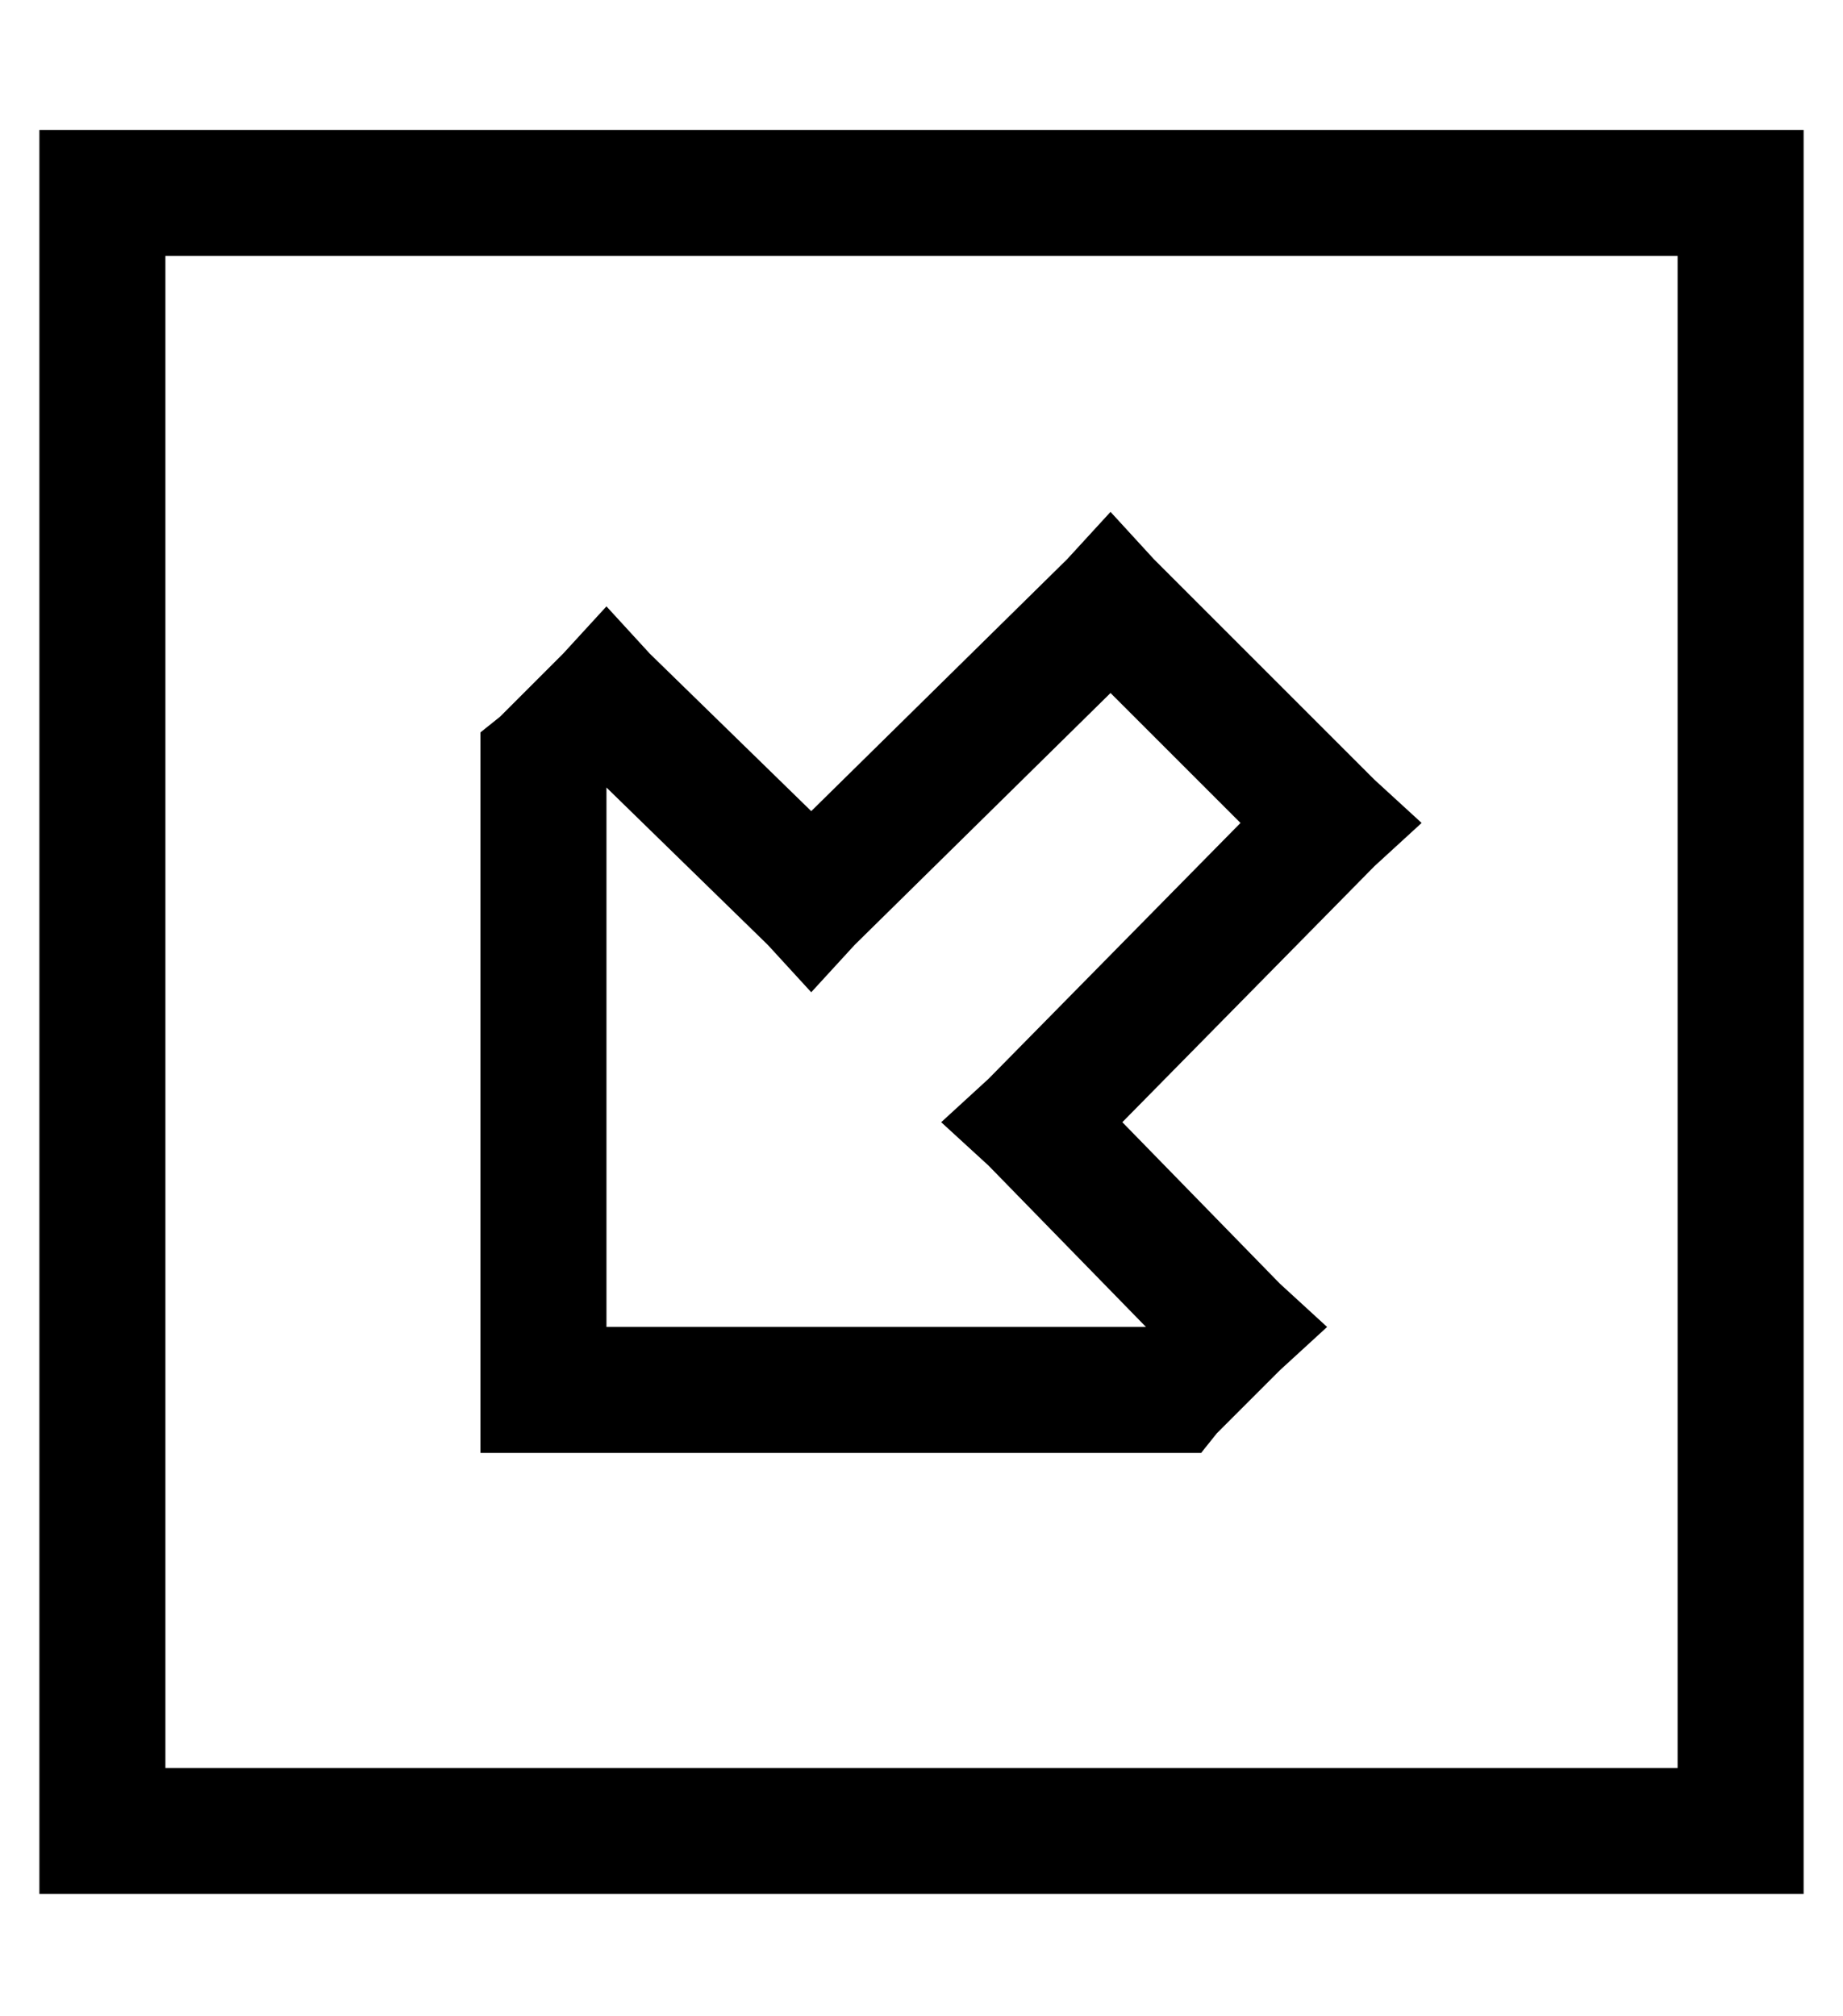 <?xml version="1.0" standalone="no"?>
<!DOCTYPE svg PUBLIC "-//W3C//DTD SVG 1.1//EN" "http://www.w3.org/Graphics/SVG/1.1/DTD/svg11.dtd" >
<svg xmlns="http://www.w3.org/2000/svg" xmlns:xlink="http://www.w3.org/1999/xlink" version="1.1" viewBox="-10 -40 468 512">
   <path fill="currentColor"
d="M32 409v-384v384v-384h384v0v384v0h-384v0zM0 441h32h-32h448v-32v0v-384v0v-32v0h-32h-416v32v0v384v0v32v0zM128 329h160h-160h167l4 -5v0l16 -16v0l12 -11v0l-12 -11v0l-40 -41v0l64 -65v0l12 -11v0l-12 -11v0l-56 -56v0l-11 -12v0l-11 12v0l-65 64v0l-41 -40v0
l-11 -12v0l-11 12v0l-16 16v0l-5 4v0v7v0v160v0v16v0h16v0zM144 160l41 40l-41 -40l41 40l11 12v0l11 -12v0l65 -64v0l33 33v0l-64 65v0l-12 11v0l12 11v0l40 41v0h-137v0v-137v0z" />
</svg>
